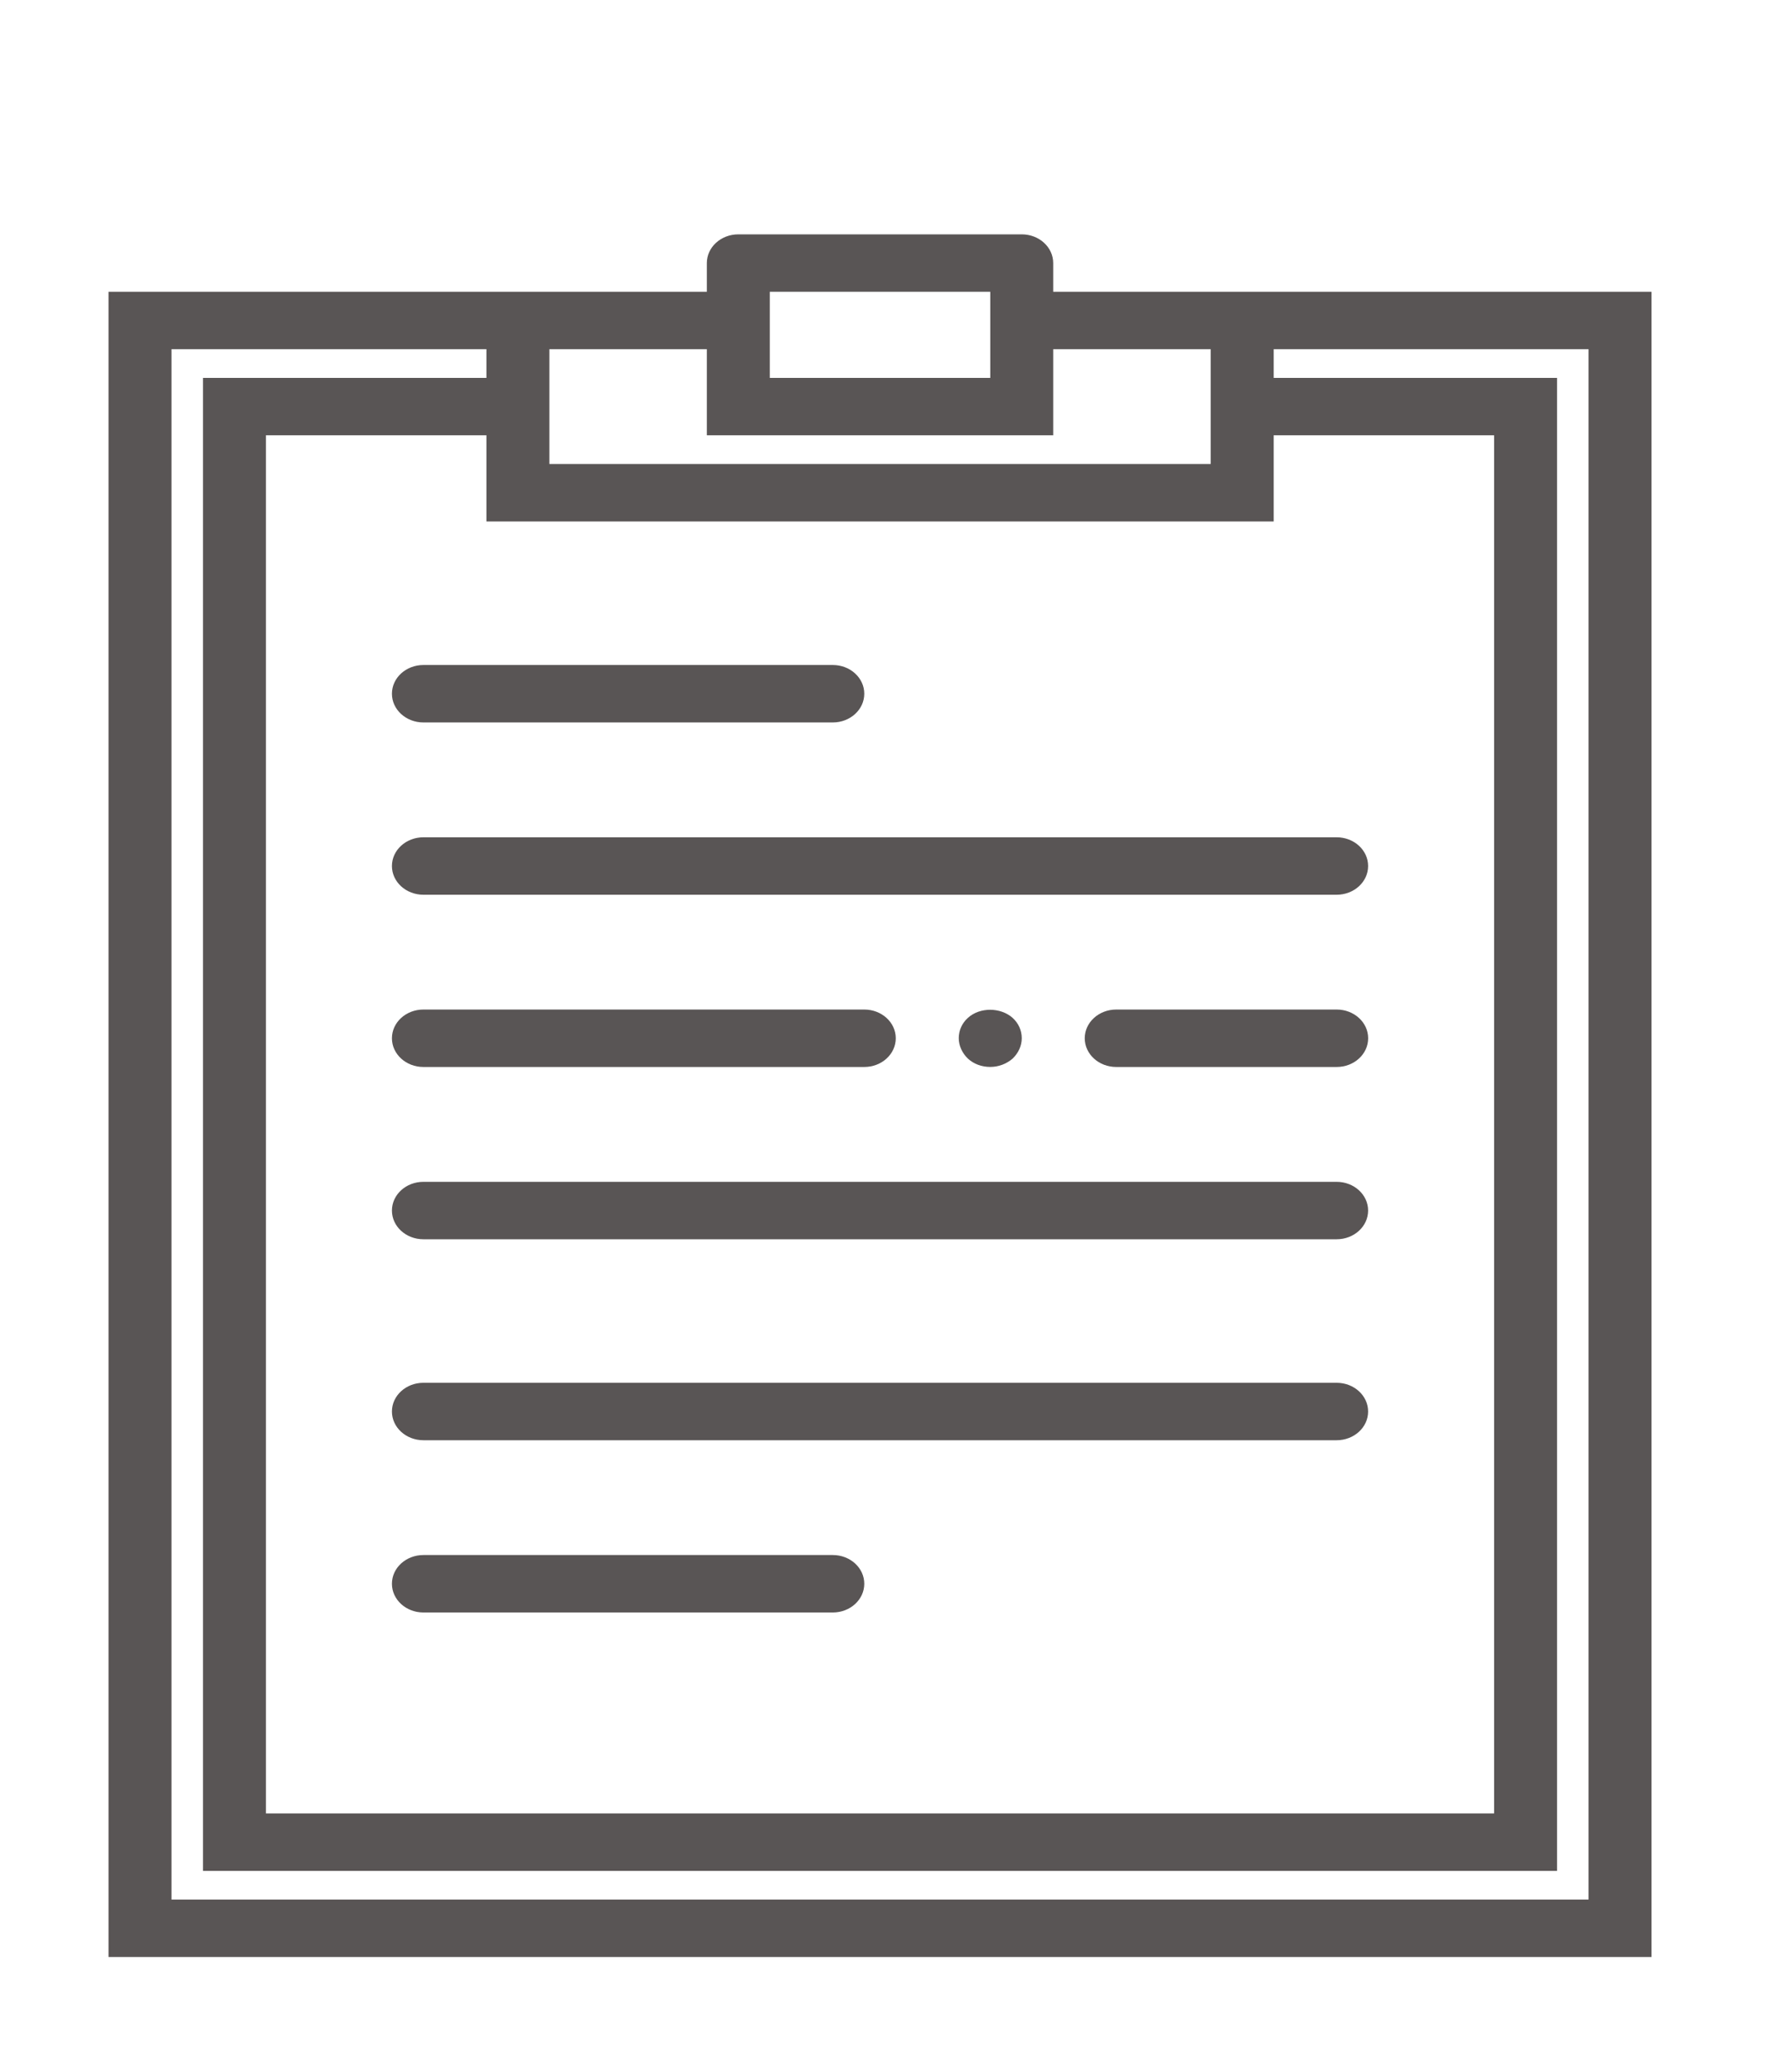 <svg width="38" height="44" viewBox="0 0 38 44" fill="none" xmlns="http://www.w3.org/2000/svg">
    <g filter="url(#filter0_dd)">
        <path d="M0.669 1.22H9.364C9.734 1.22 10.033 0.947 10.033 0.61C10.033 0.273 9.734 0 9.364 0H0.669C0.299 0 0 0.273 0 0.61C0 0.947 0.299 1.22 0.669 1.22Z" transform="translate(8.325 12.123)" fill="#595555"/>
        <path d="M0.669 1.22H9.364C9.734 1.22 10.033 0.947 10.033 0.61C10.033 0.273 9.734 0 9.364 0H0.669C0.299 0 0 0.273 0 0.61C0 0.947 0.299 1.22 0.669 1.22Z" transform="translate(8.325 31.025)" fill="#595555"/>
        <path d="M0.669 1.22H20.066C20.436 1.22 20.735 0.947 20.735 0.61C20.735 0.273 20.436 0 20.066 0H0.669C0.299 0 0 0.273 0 0.61C0 0.947 0.299 1.22 0.669 1.22Z" transform="translate(8.325 15.782)" fill="#595555"/>
        <path d="M0.669 1.22H20.066C20.436 1.22 20.735 0.947 20.735 0.61C20.735 0.273 20.436 0 20.066 0H0.669C0.299 0 0 0.273 0 0.61C0 0.947 0.299 1.22 0.669 1.22Z" transform="translate(8.325 23.099)" fill="#595555"/>
        <path d="M0.669 1.22H20.066C20.436 1.22 20.735 0.947 20.735 0.61C20.735 0.273 20.436 0 20.066 0H0.669C0.299 0 0 0.273 0 0.61C0 0.947 0.299 1.22 0.669 1.22Z" transform="translate(8.325 27.367)" fill="#595555"/>
        <path d="M0.669 1.22H10.033C10.403 1.22 10.702 0.947 10.702 0.61C10.702 0.273 10.403 0 10.033 0H0.669C0.299 0 0 0.273 0 0.61C0 0.947 0.299 1.22 0.669 1.22Z" transform="translate(8.325 19.44)" fill="#595555"/>
        <path d="M5.351 0H0.669C0.299 0 0 0.273 0 0.61C0 0.947 0.299 1.22 0.669 1.22H5.351C5.721 1.22 6.02 0.947 6.02 0.61C6.02 0.273 5.721 0 5.351 0Z" transform="translate(23.041 19.44)" fill="#595555"/>
        <path d="M0.194 0.172C0.067 0.287 0 0.439 0 0.604C0 0.763 0.073 0.921 0.194 1.037C0.32 1.153 0.488 1.214 0.669 1.214C0.849 1.214 1.017 1.147 1.144 1.037C1.264 0.921 1.338 0.769 1.338 0.604C1.338 0.439 1.27 0.287 1.144 0.172C0.89 -0.054 0.448 -0.06 0.194 0.172Z" transform="translate(20.365 19.445)" fill="#595555"/>
        <path d="M24.08 1.22H20.066V0.61C20.066 0.273 19.767 0 19.398 0H13.378C13.008 0 12.709 0.273 12.709 0.61V1.22H8.695H0V36.585H32.775V1.22H24.08ZM18.729 1.22V1.829V3.049H14.046V1.829V1.22H18.729ZM12.709 2.439V3.659V4.268H13.378H19.398H20.066V3.659V2.439H23.411V3.049V4.878H9.364V3.049V2.439H12.709ZM8.027 5.488V6.098H8.695H24.08H24.749V5.488V4.268H29.431V33.536H3.344V4.268H8.027V5.488ZM31.437 35.365H1.338V2.439H8.027V3.049H2.007V34.756H30.768V3.049H24.749V2.439H31.437V35.365Z" transform="translate(2.305 2.977)" fill="#595555"/>
    </g>
    <defs>
        <filter id="filter0_dd" x="0.305" y="0.977" width="36.775" height="42.585" filterUnits="userSpaceOnUse" color-interpolation-filters="sRGB">
            <feFlood flood-opacity="0" result="BackgroundImageFix"/>
            <feColorMatrix in="SourceAlpha" type="matrix" values="0 0 0 0 0 0 0 0 0 0 0 0 0 0 0 0 0 0 255 0"/>
            <feOffset dy="2"/>
            <feGaussianBlur stdDeviation="1"/>
            <feColorMatrix type="matrix" values="0 0 0 0 0 0 0 0 0 0 0 0 0 0 0 0 0 0 0.25 0"/>
            <feBlend mode="normal" in2="BackgroundImageFix" result="effect1_dropShadow"/>
            <feColorMatrix in="SourceAlpha" type="matrix" values="0 0 0 0 0 0 0 0 0 0 0 0 0 0 0 0 0 0 255 0"/>
            <feOffset/>
            <feGaussianBlur stdDeviation="1"/>
            <feColorMatrix type="matrix" values="0 0 0 0 0 0 0 0 0 0 0 0 0 0 0 0 0 0 0.12 0"/>
            <feBlend mode="normal" in2="effect1_dropShadow" result="effect2_dropShadow"/>
            <feBlend mode="normal" in="SourceGraphic" in2="effect2_dropShadow" result="shape"/>
        </filter>
    </defs>
</svg>
